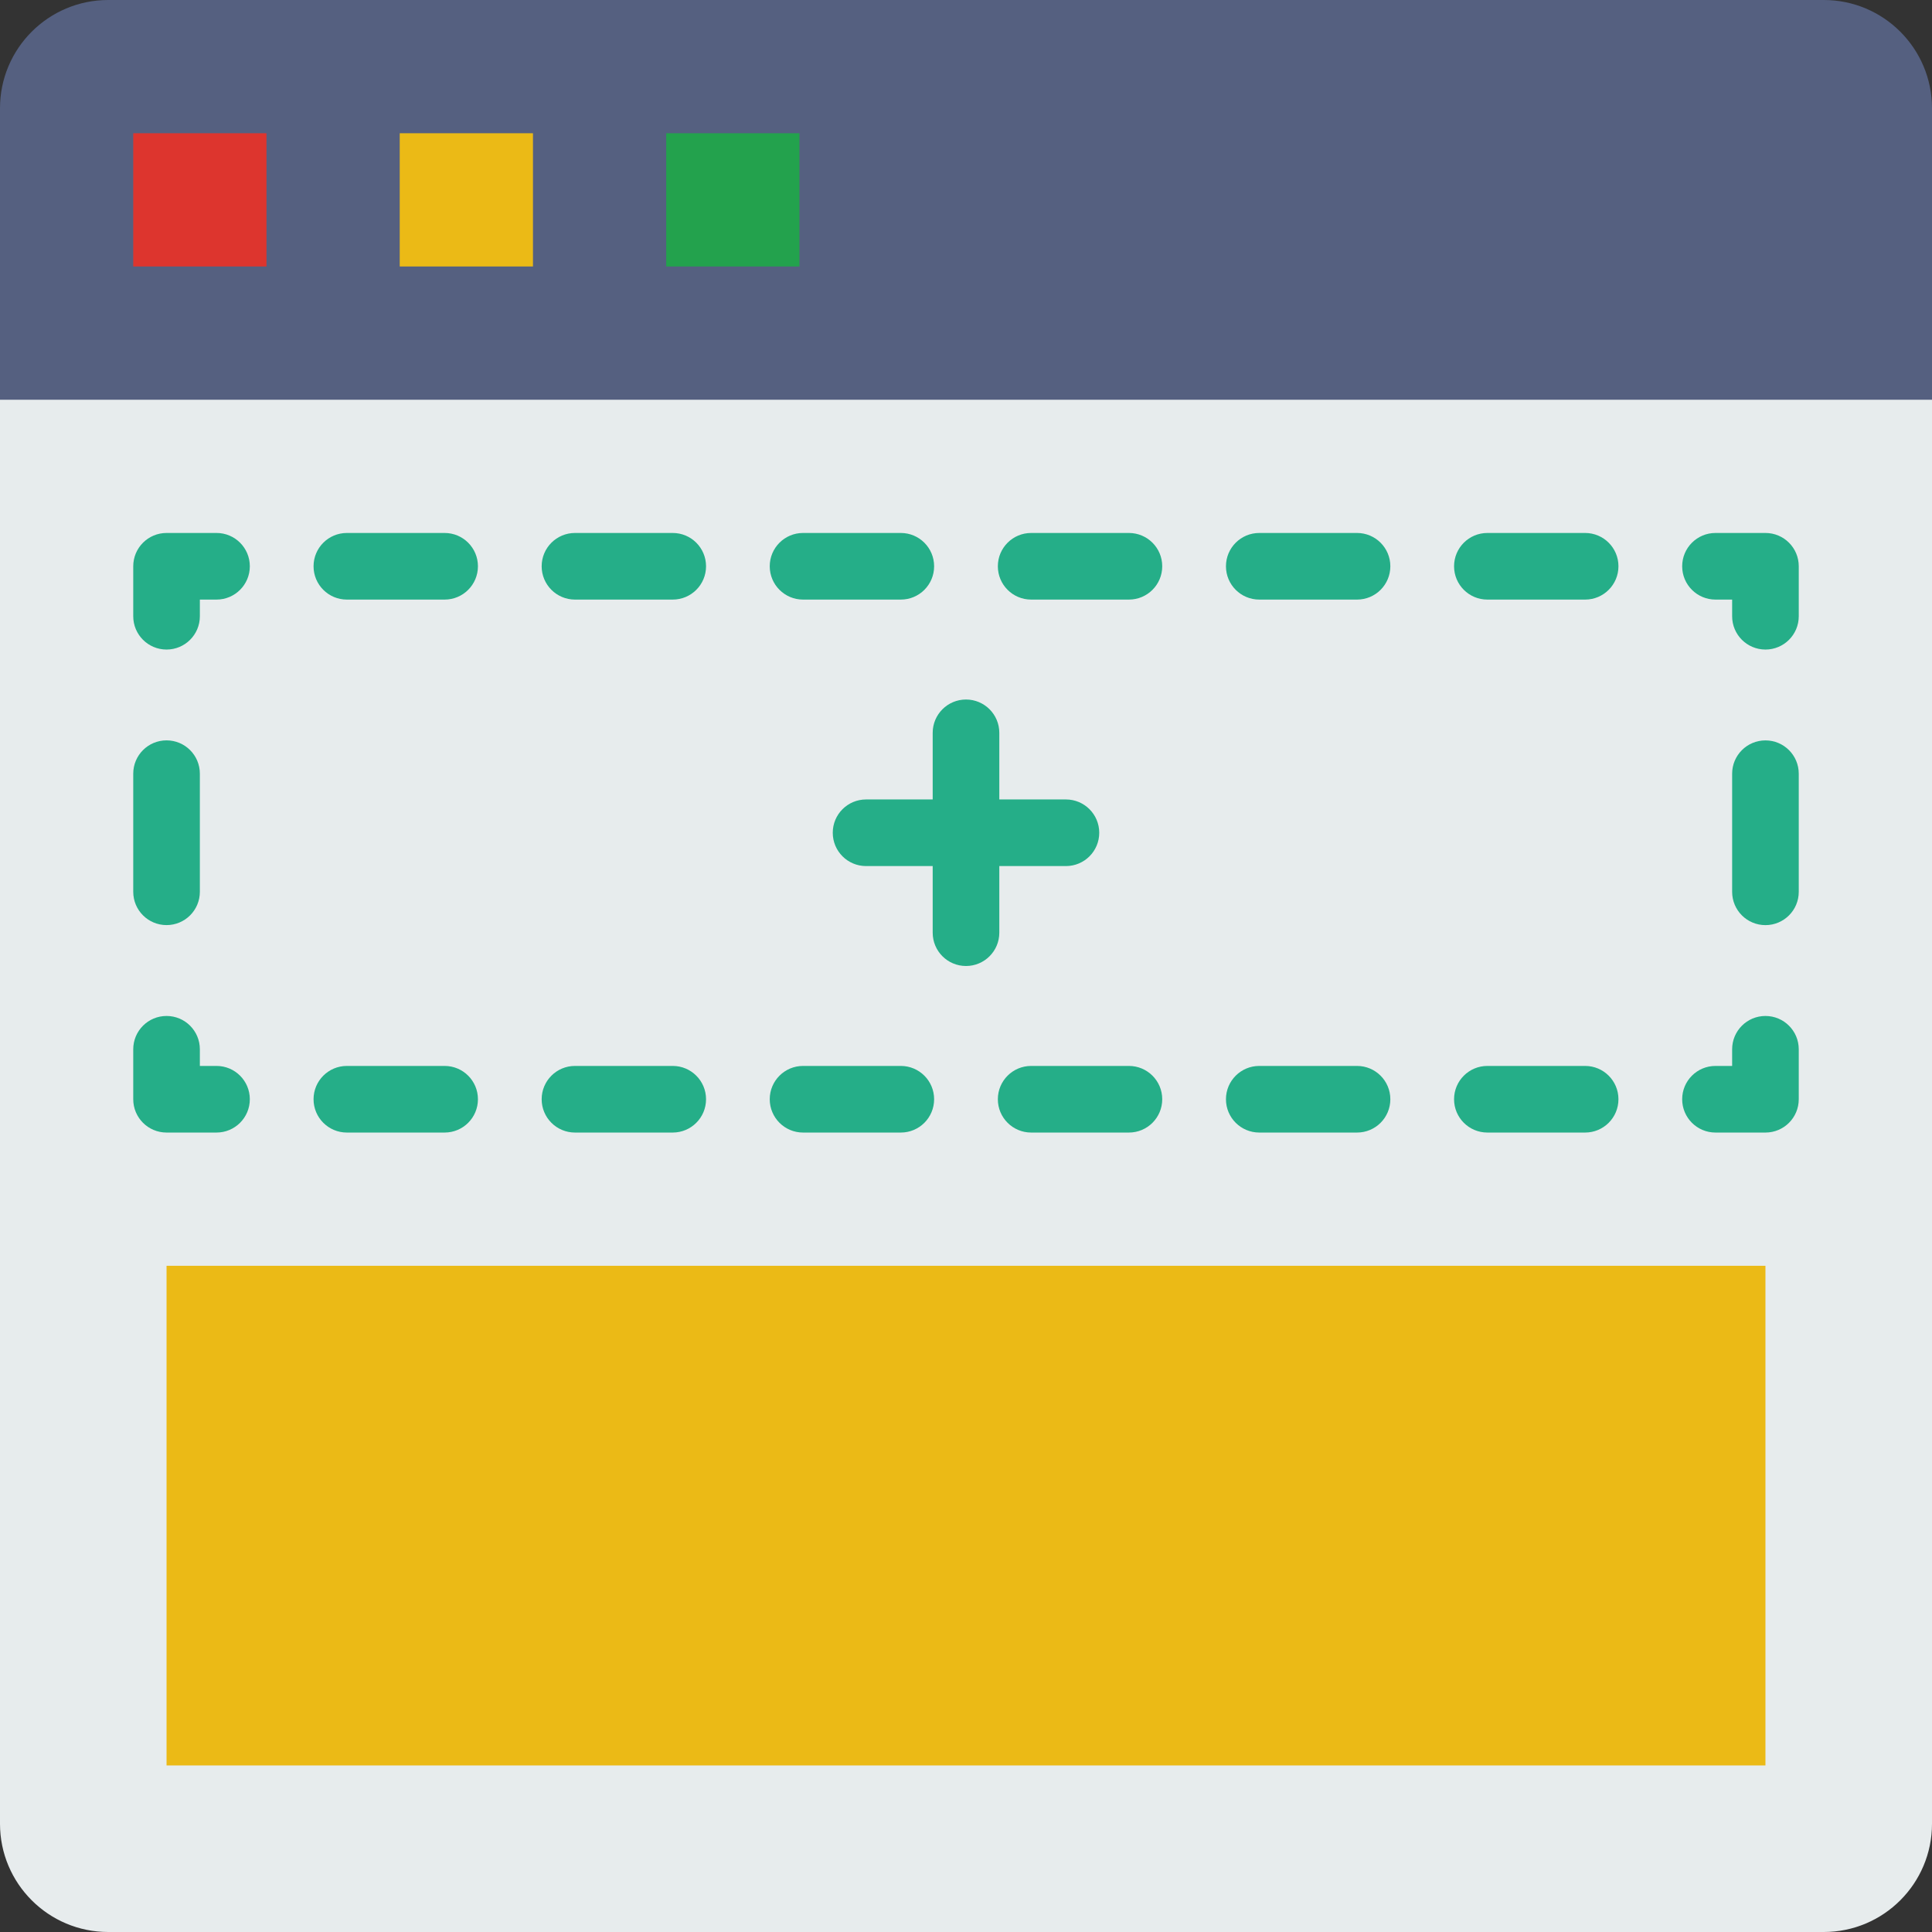 <svg enable-background="new 0 0 58 58" height="512" viewBox="0 0 58 58" width="512" xmlns="http://www.w3.org/2000/svg"><rect x="0" y="0" width="58" height="58" fill="#333333" stroke="none"/><path d="m54.75 58h-51.5c-1.795 0-3.25-1.455-3.25-3.25v-43.75h58v43.75c0 1.795-1.455 3.25-3.25 3.25z" fill="#e7eced"/><path d="m58 12h-58v-8.75c0-1.795 1.455-3.25 3.25-3.25h51.5c1.795 0 3.25 1.455 3.25 3.25z" fill="#556080"/><path d="m4 4h4v4h-4z" fill="#dd352e"/><path d="m12 4h4v4h-4z" fill="#ebba16"/><path d="m20 4h4v4h-4z" fill="#23a24d"/><g fill="#25ae88"><path d="m6.5 34h-1.5c-.552 0-1-.447-1-1v-1.5c0-.553.448-1 1-1s1 .447 1 1v.5h.5c.552 0 1 .447 1 1s-.448 1-1 1z"/><path d="m5 27.772c-.552 0-1-.447-1-1v-3.546c0-.553.448-1 1-1s1 .447 1 1v3.546c0 .553-.448 1-1 1z"/><path d="m5 19.5c-.552 0-1-.447-1-1v-1.5c0-.553.448-1 1-1h1.5c.552 0 1 .447 1 1s-.448 1-1 1h-.5v.5c0 .553-.448 1-1 1z"/><path d="m47.587 18h-2.935c-.552 0-1-.447-1-1s.448-1 1-1h2.935c.552 0 1 .447 1 1s-.448 1-1 1zm-6.848 0h-2.935c-.552 0-1-.447-1-1s.448-1 1-1h2.935c.552 0 1 .447 1 1s-.447 1-1 1zm-6.848 0h-2.935c-.552 0-1-.447-1-1s.448-1 1-1h2.935c.552 0 1 .447 1 1s-.448 1-1 1zm-6.848 0h-2.935c-.552 0-1-.447-1-1s.448-1 1-1h2.935c.552 0 1 .447 1 1s-.447 1-1 1zm-6.847 0h-2.935c-.552 0-1-.447-1-1s.448-1 1-1h2.935c.552 0 1 .447 1 1s-.448 1-1 1zm-6.848 0h-2.935c-.552 0-1-.447-1-1s.448-1 1-1h2.935c.552 0 1 .447 1 1s-.448 1-1 1z"/><path d="m53 19.5c-.552 0-1-.447-1-1v-.5h-.5c-.552 0-1-.447-1-1s.448-1 1-1h1.5c.552 0 1 .447 1 1v1.5c0 .553-.448 1-1 1z"/><path d="m53 27.773c-.552 0-1-.447-1-1v-3.546c0-.553.448-1 1-1s1 .447 1 1v3.546c0 .553-.448 1-1 1z"/><path d="m53 34h-1.5c-.552 0-1-.447-1-1s.448-1 1-1h.5v-.5c0-.553.448-1 1-1s1 .447 1 1v1.5c0 .553-.448 1-1 1z"/><path d="m47.587 34h-2.935c-.552 0-1-.447-1-1s.448-1 1-1h2.935c.552 0 1 .447 1 1s-.448 1-1 1zm-6.848 0h-2.935c-.552 0-1-.447-1-1s.448-1 1-1h2.935c.552 0 1 .447 1 1s-.447 1-1 1zm-6.848 0h-2.935c-.552 0-1-.447-1-1s.448-1 1-1h2.935c.552 0 1 .447 1 1s-.448 1-1 1zm-6.848 0h-2.935c-.552 0-1-.447-1-1s.448-1 1-1h2.935c.552 0 1 .447 1 1s-.447 1-1 1zm-6.847 0h-2.935c-.552 0-1-.447-1-1s.448-1 1-1h2.935c.552 0 1 .447 1 1s-.448 1-1 1zm-6.848 0h-2.935c-.552 0-1-.447-1-1s.448-1 1-1h2.935c.552 0 1 .447 1 1s-.448 1-1 1z"/><path d="m29 29c-.552 0-1-.447-1-1v-6c0-.553.448-1 1-1s1 .447 1 1v6c0 .553-.448 1-1 1z"/><path d="m32 26h-6c-.552 0-1-.447-1-1s.448-1 1-1h6c.552 0 1 .447 1 1s-.448 1-1 1z"/></g><path d="m5 38h48v15h-48z" fill="#ebba16"/></svg>